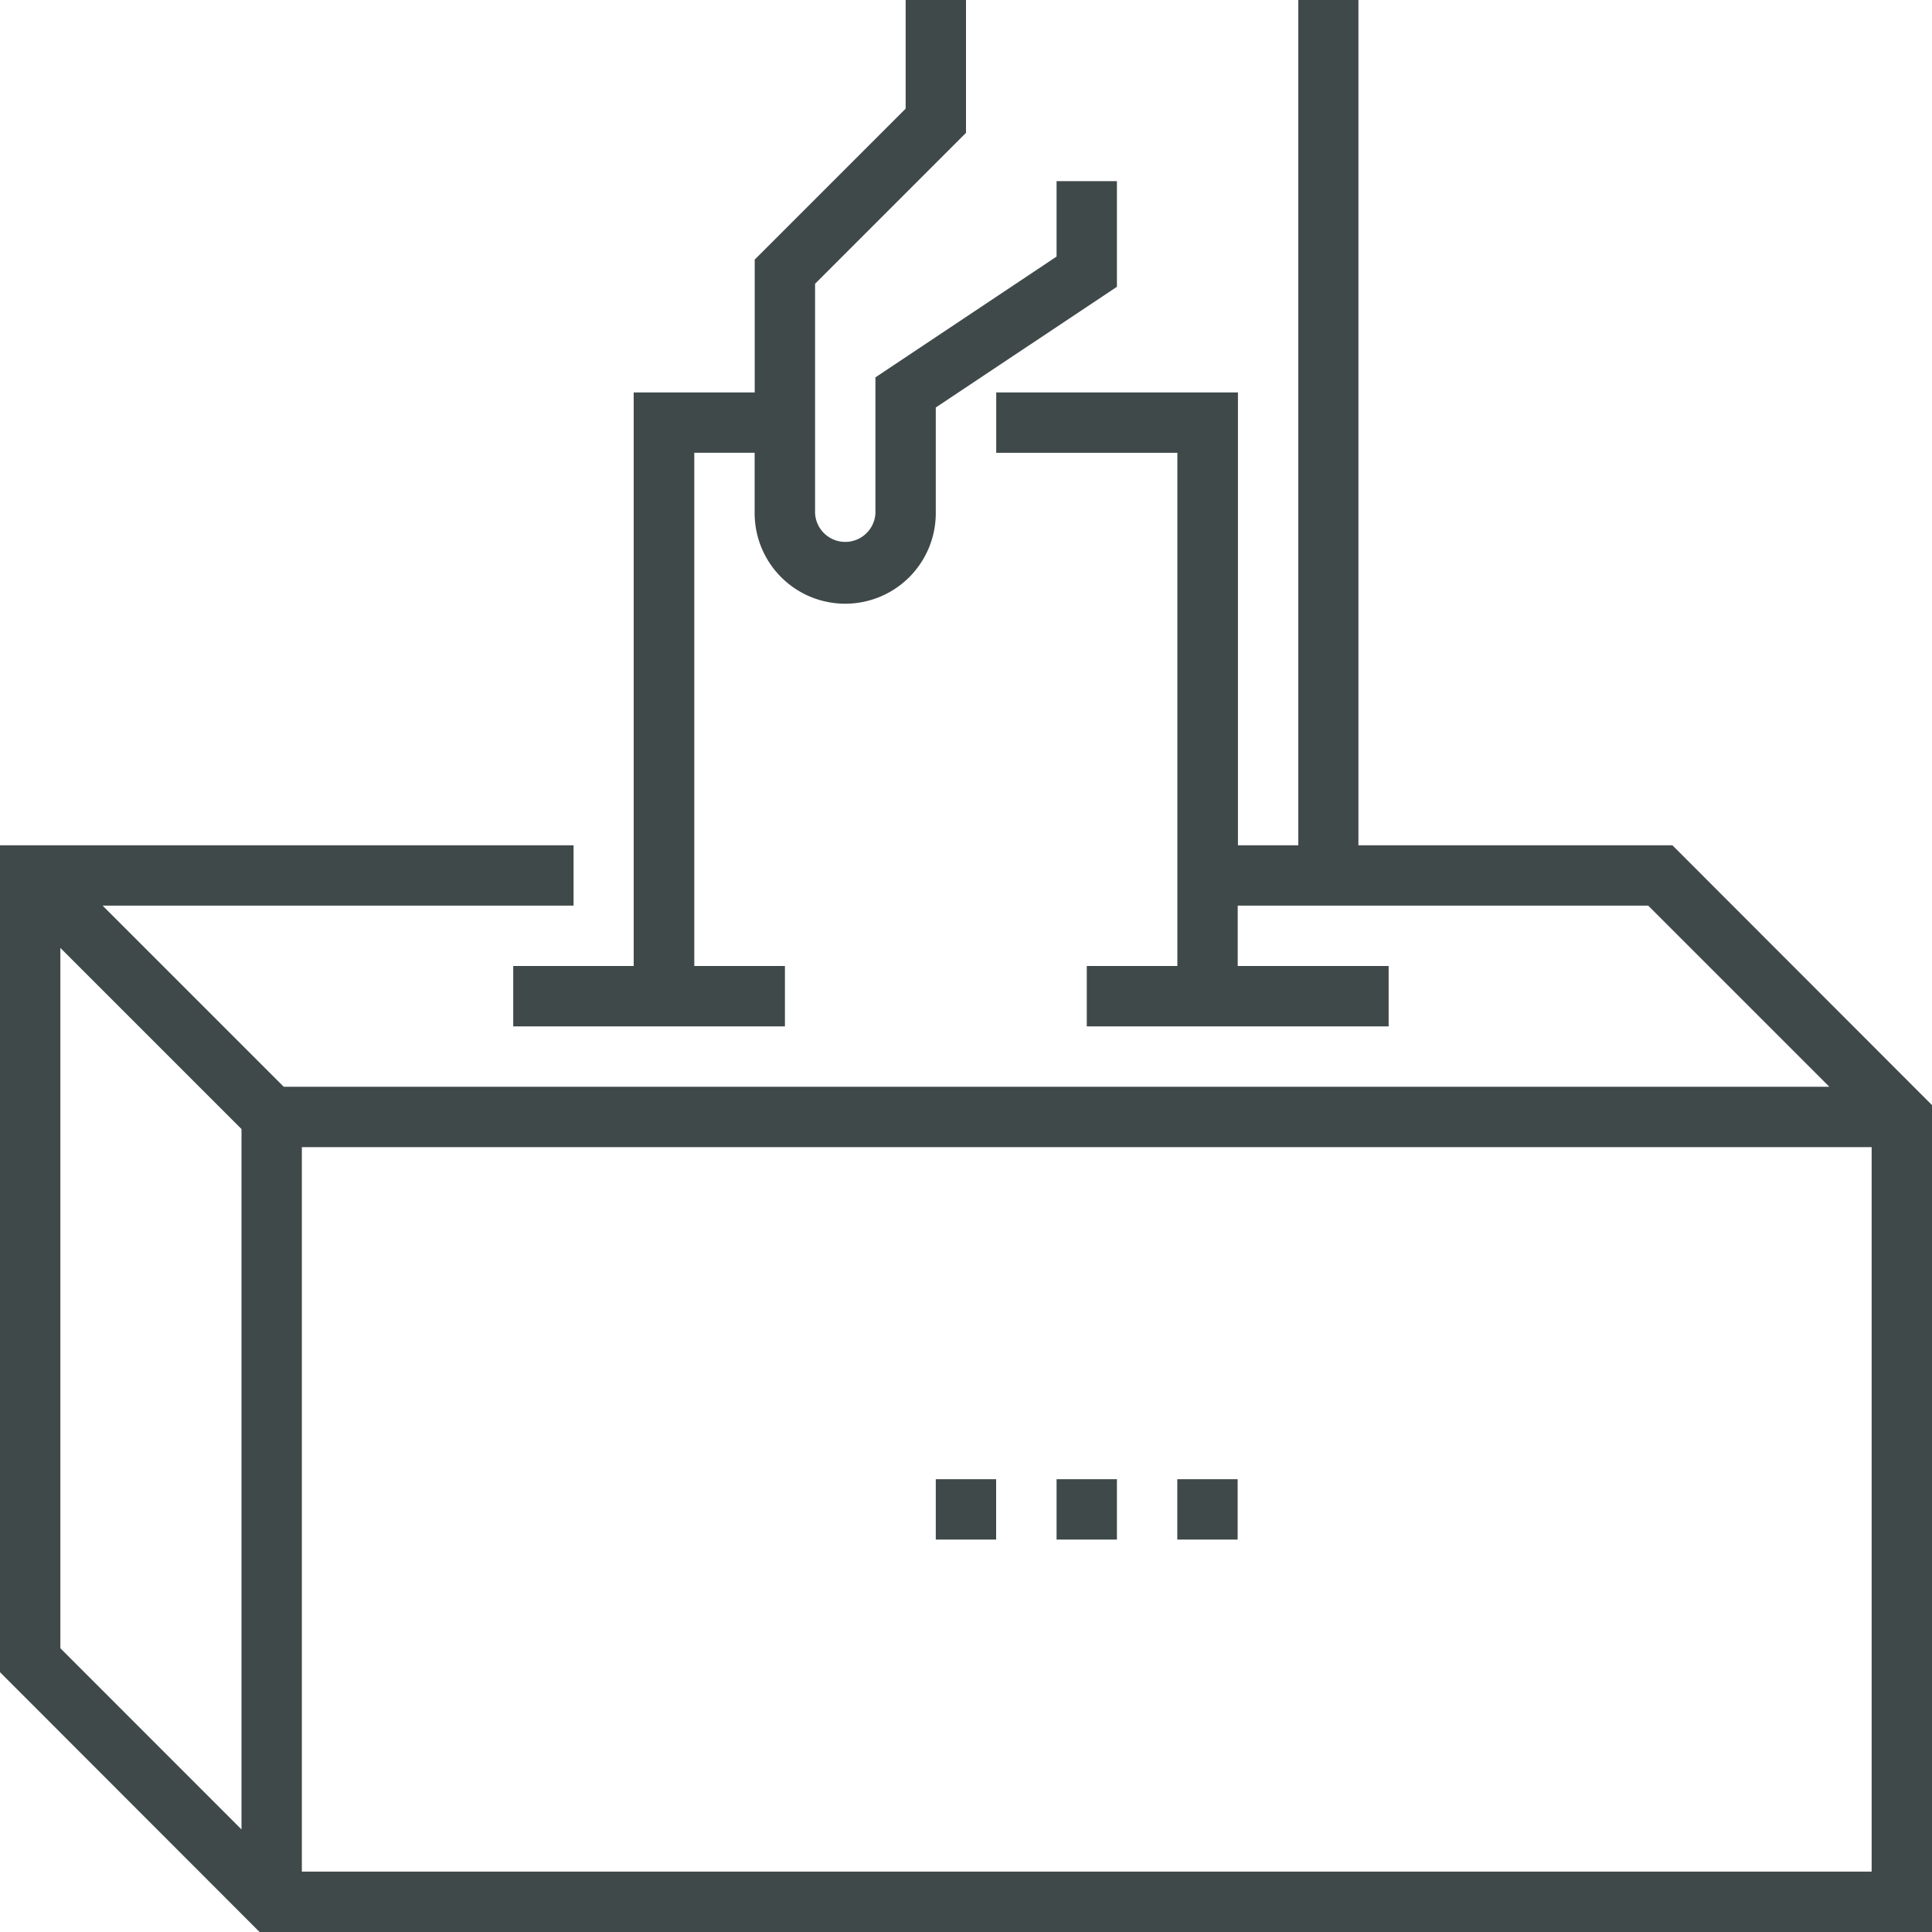 <svg id="Layer_1" data-name="Layer 1" xmlns="http://www.w3.org/2000/svg" viewBox="0 0 250 250"><defs><style>.cls-1{fill:#3f494a;}</style></defs><title>Elections</title><path class="cls-1" d="M216.41,109.38H175.78V0H168V109.38h-7.81V50.78H128.91v7.81h23.44V125H140.63v7.81h39.06V125H160.16v-7.81h53.12l23.44,23.44h-200L13.28,117.19H74.22v-7.81H0v107L33.59,250H250V143ZM7.81,122.66l23.44,23.44v90.63L7.81,213.28ZM39.06,242.19V148.44H242.19v93.75Z"/><path class="cls-1" d="M82,125H66.41v7.81h35.16V125H89.84V58.59h7.81v7.81a11.72,11.72,0,0,0,23.44,0V52.73l23.44-15.62V23.44h-7.81V33.2L113.28,48.83V66.41a3.91,3.91,0,0,1-7.81,0V36.72L125,17.19V0h-7.81V14.06L97.66,33.59V50.78H82Z"/><rect class="cls-1" x="136.72" y="191.41" width="7.81" height="7.81"/><rect class="cls-1" x="152.34" y="191.41" width="7.81" height="7.81"/><rect class="cls-1" x="121.09" y="191.41" width="7.81" height="7.81"/></svg>